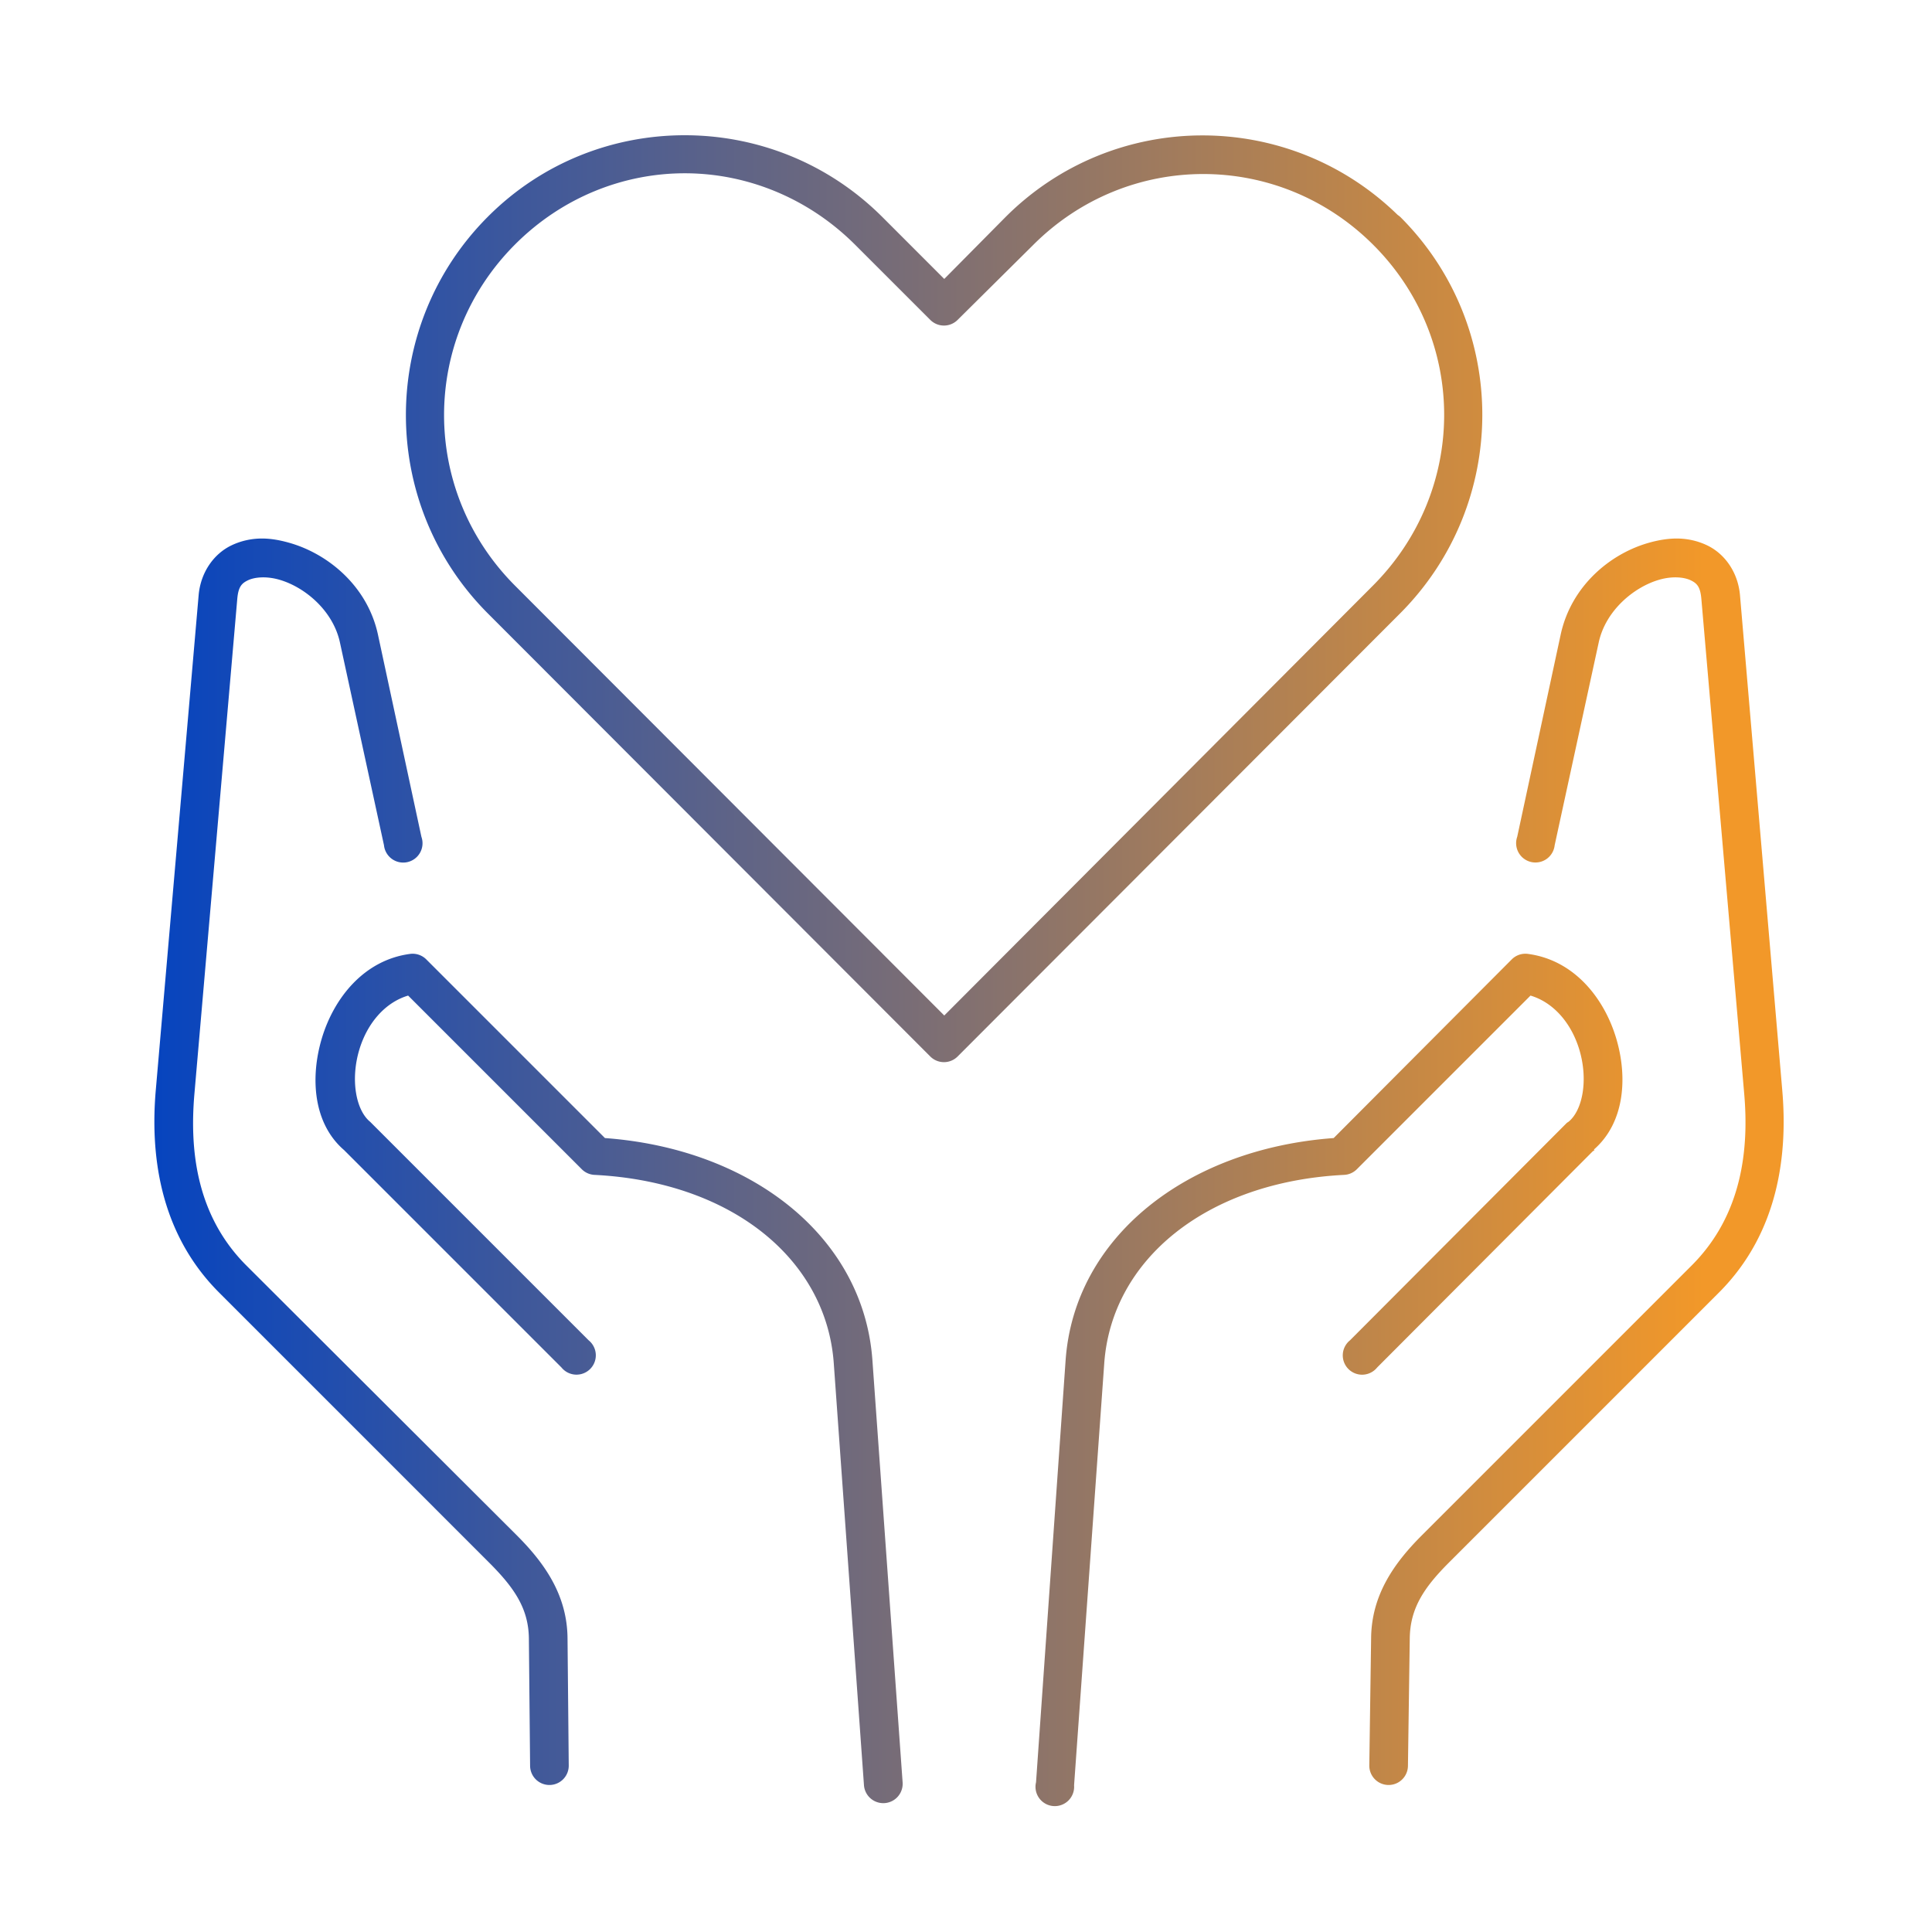 <svg height='100px' width='100px'  fill="#000000" xmlns:dc="http://purl.org/dc/elements/1.1/" xmlns:cc="http://creativecommons.org/ns#" xmlns:rdf="http://www.w3.org/1999/02/22-rdf-syntax-ns#" xmlns:svg="http://www.w3.org/2000/svg" xmlns="http://www.w3.org/2000/svg" xmlns:sodipodi="http://sodipodi.sourceforge.net/DTD/sodipodi-0.dtd" xmlns:inkscape="http://www.inkscape.org/namespaces/inkscape" version="1.1" x="0px" y="0px" viewBox="0 0 100 100">

<defs>
    <linearGradient id="gradient" gradientTransform="">
      <stop offset="0%"  stop-color="#0644bfaa" />
      <stop offset="95%" stop-color="#f29829aa" />
    </linearGradient>
</defs>

<g  fill="url('#gradient')" transform="translate(0,-952.362)"><path fill="url('#gradient')" d="M 35.469 7 C 31.773 6.993 28.077 8.385 25.25 11.219 C 19.596 16.886 19.596 26.083 25.25 31.75 L 48.156 54.688 A 1 1 0 0 0 49.562 54.688 L 72.469 31.75 C 78.12 26.085 78.154 16.917 72.5 11.25 A 1 1 0 0 0 72.344 11.125 C 66.68 5.602 57.637 5.631 52.031 11.25 L 48.875 14.438 L 45.688 11.25 C 42.862 8.418 39.164 7.007 35.469 7 z M 35.469 8.969 C 38.645 8.975 41.832 10.233 44.281 12.688 L 48.156 16.562 A 1 1 0 0 0 49.562 16.562 L 53.469 12.688 C 58.364 7.781 66.198 7.781 71.094 12.688 A 1 1 0 0 0 71.156 12.75 C 75.987 17.661 75.939 25.425 71.062 30.312 L 48.875 52.562 L 26.656 30.312 C 21.761 25.406 21.761 17.563 26.656 12.656 C 29.104 10.203 32.292 8.962 35.469 8.969 z M 13.469 27.875 C 12.965 27.887 12.462 28.001 12 28.219 C 11.075 28.653 10.384 29.618 10.281 30.812 L 8.062 56.438 C 7.796 59.536 8.148 63.711 11.344 66.906 L 25.312 80.875 C 26.627 82.19 27.358 83.262 27.375 84.812 L 27.438 91.406 A 1 1 0 1 0 29.438 91.375 L 29.375 84.781 C 29.351 82.573 28.207 80.925 26.75 79.469 L 12.75 65.5 C 10.115 62.865 9.821 59.432 10.062 56.625 L 12.281 31 C 12.336 30.367 12.511 30.188 12.844 30.031 C 13.176 29.875 13.771 29.812 14.438 30 C 15.771 30.376 17.237 31.602 17.594 33.25 L 19.875 43.75 A 1 1 0 1 0 21.812 43.312 L 19.562 32.844 C 19.02 30.337 16.981 28.662 14.969 28.094 C 14.466 27.952 13.972 27.863 13.469 27.875 z M 86.875 27.875 C 86.371 27.863 85.847 27.952 85.344 28.094 C 83.331 28.662 81.324 30.337 80.781 32.844 L 78.531 43.312 A 1 1 0 1 0 80.469 43.75 L 82.75 33.25 C 83.107 31.602 84.573 30.376 85.906 30 C 86.573 29.812 87.167 29.875 87.5 30.031 C 87.833 30.188 88.008 30.367 88.062 31 L 90.281 56.625 C 90.523 59.432 90.198 62.865 87.562 65.5 L 73.594 79.469 C 72.137 80.925 70.993 82.573 70.969 84.781 L 70.875 91.375 A 1 1 0 1 0 72.875 91.406 L 72.969 84.812 C 72.986 83.262 73.685 82.19 75 80.875 L 88.969 66.906 C 92.164 63.711 92.517 59.536 92.25 56.438 L 90.062 30.812 C 89.96 29.618 89.268 28.653 88.344 28.219 C 87.881 28.001 87.379 27.887 86.875 27.875 z M 21.219 49.375 C 18.828 49.695 17.275 51.674 16.656 53.75 C 16.047 55.796 16.217 58.159 17.812 59.531 C 17.836 59.551 17.851 59.574 17.875 59.594 L 29.062 70.781 A 1 1 0 1 0 30.469 69.375 L 19.219 58.125 A 1 1 0 0 0 19.156 58.062 C 18.418 57.457 18.136 55.882 18.594 54.344 C 19.006 52.961 19.932 51.886 21.125 51.531 L 30.125 60.531 A 1 1 0 0 0 30.781 60.812 C 37.889 61.174 42.772 65.191 43.156 70.562 L 44.719 92.406 A 1.003 1.003 0 1 0 46.719 92.25 L 45.156 70.406 C 44.7 64.022 38.912 59.464 31.312 58.906 L 22.062 49.656 A 1 1 0 0 0 21.219 49.375 z M 78.812 49.375 A 1 1 0 0 0 78.25 49.656 L 69.031 58.906 C 61.431 59.464 55.612 64.022 55.156 70.406 L 53.625 92.25 A 1 1 0 1 0 55.594 92.406 L 57.156 70.562 C 57.54 65.191 62.455 61.174 69.562 60.812 A 1 1 0 0 0 70.219 60.531 L 79.219 51.531 C 80.412 51.886 81.338 52.961 81.75 54.344 C 82.208 55.882 81.926 57.457 81.188 58.062 A 1 1 0 0 0 81.094 58.125 L 69.875 69.375 A 1 1 0 1 0 71.281 70.781 L 82.438 59.594 L 82.531 59.531 L 82.5 59.5 C 84.079 58.126 84.263 55.789 83.656 53.75 C 83.038 51.674 81.485 49.695 79.094 49.375 A 1 1 0 0 0 78.812 49.375 z " transform="translate(0,952.362)"></path></g></svg>
